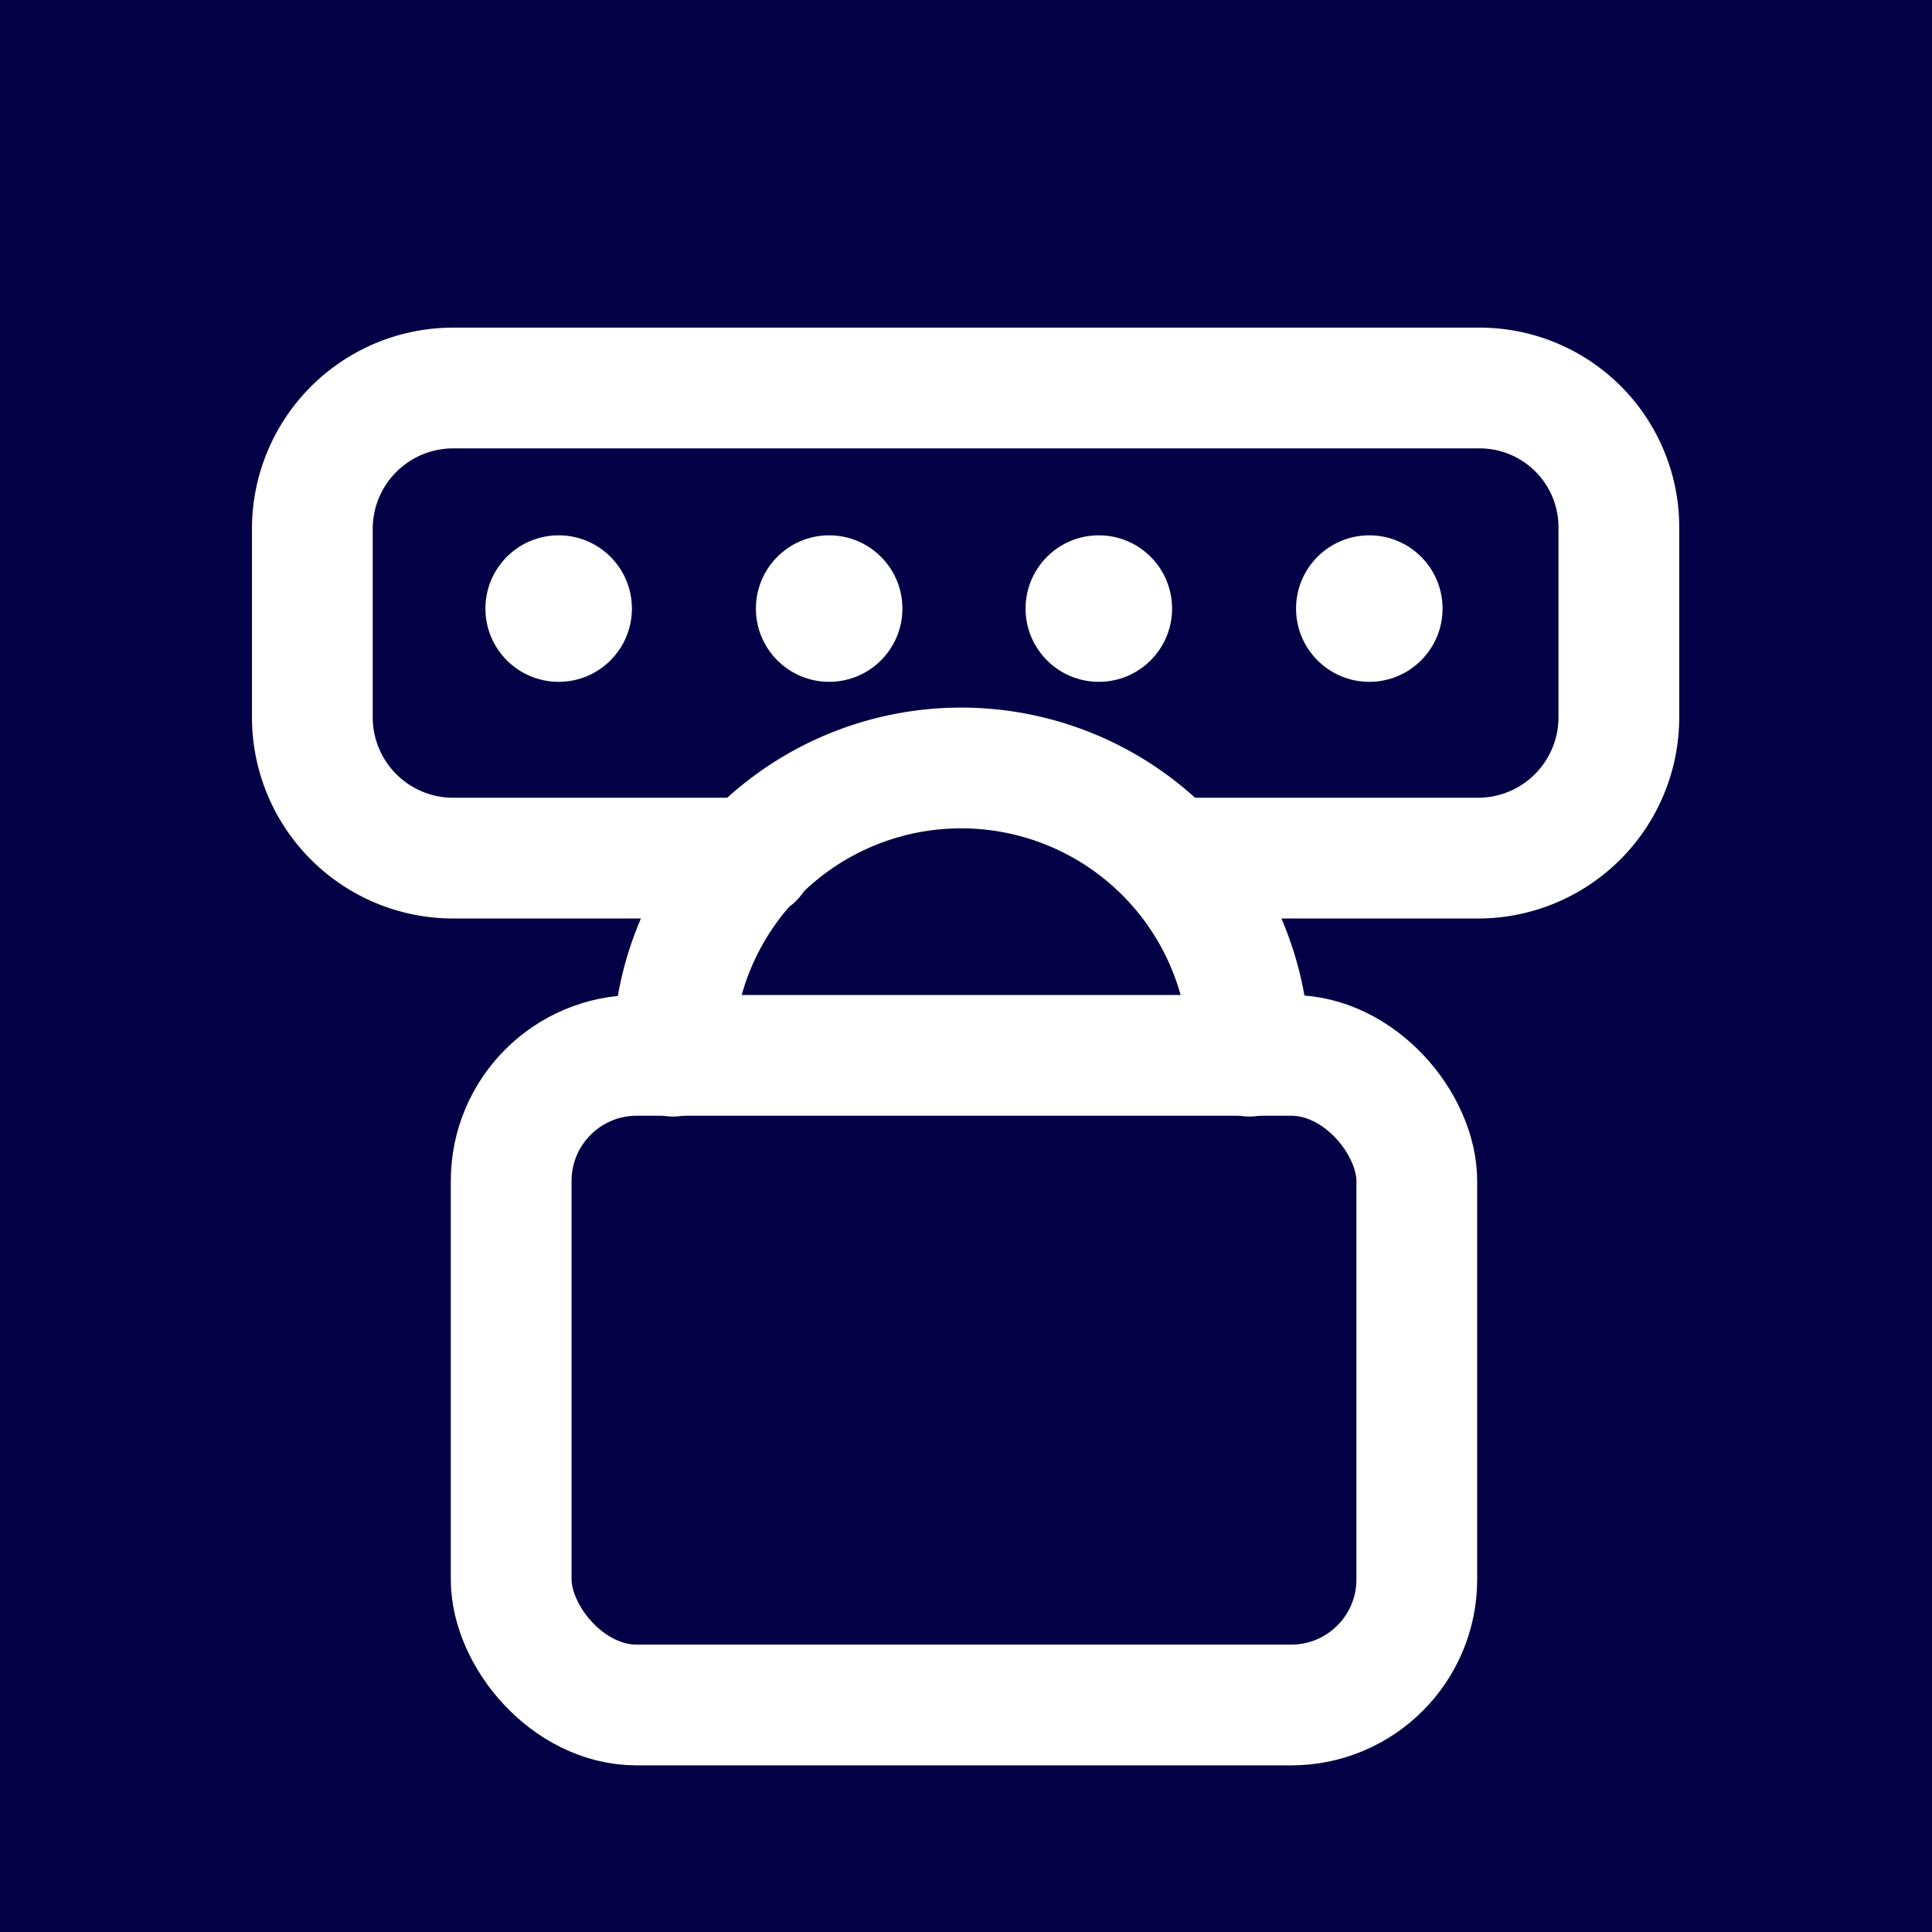 <svg id="Layer_1" data-name="Layer 1" xmlns="http://www.w3.org/2000/svg" viewBox="0 0 24 24"><defs><style>.cls-1{fill:#040045;}.cls-2{fill:none;stroke:#fff;stroke-linecap:round;stroke-linejoin:round;stroke-width:1.5px;}.cls-3{fill:#fff;}</style></defs><rect class="cls-1" x="-0.62" y="-0.62" width="25.25" height="25.25"/><path class="cls-2" d="M8.36,13.12a3.58,3.58,0,0,1,7.16,0h0"/><rect class="cls-2" x="6.35" y="13.11" width="11.25" height="8.07" rx="1.56"/><path class="cls-2" d="M14.58,10.66h3.78a1.75,1.75,0,0,0,1.75-1.75V6.57a1.73,1.73,0,0,0-1.72-1.75H5.63A1.75,1.75,0,0,0,3.88,6.57V8.91a1.75,1.75,0,0,0,1.75,1.75H9.36"/><circle class="cls-3" cx="6.94" cy="7.56" r="0.91"/><circle class="cls-3" cx="10.3" cy="7.56" r="0.91"/><circle class="cls-3" cx="13.65" cy="7.56" r="0.91"/><circle class="cls-3" cx="17.01" cy="7.56" r="0.91"/></svg>